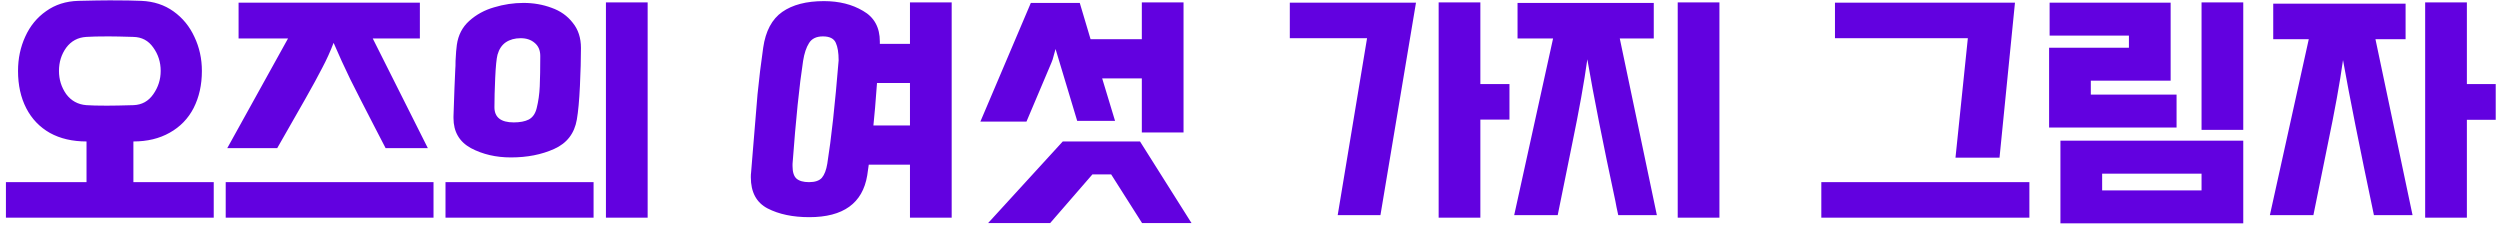 <svg width="233" height="21" viewBox="0 0 233 21" fill="none" xmlns="http://www.w3.org/2000/svg">
<path d="M8.064 13.184C6.752 13.184 5.616 12.92 4.656 12.392C3.696 11.848 2.96 11.08 2.448 10.088C1.936 9.096 1.68 7.936 1.68 6.608C1.68 5.456 1.904 4.392 2.352 3.416C2.8 2.424 3.448 1.632 4.296 1.04C5.144 0.432 6.144 0.112 7.296 0.08C8.608 0.048 9.584 0.032 10.224 0.032C11.536 0.032 12.52 0.048 13.176 0.08C14.328 0.128 15.328 0.456 16.176 1.064C17.024 1.672 17.672 2.464 18.12 3.44C18.584 4.416 18.816 5.472 18.816 6.608C18.816 7.904 18.56 9.056 18.048 10.064C17.536 11.056 16.792 11.824 15.816 12.368C14.856 12.912 13.728 13.184 12.432 13.184V16.976H19.92V20.288H0.552V16.976H8.064V13.184ZM5.496 6.608C5.496 7.408 5.72 8.128 6.168 8.768C6.632 9.392 7.256 9.736 8.04 9.8C8.472 9.832 9.112 9.848 9.96 9.848C10.536 9.848 11.368 9.832 12.456 9.8C13.224 9.768 13.832 9.432 14.28 8.792C14.744 8.136 14.976 7.408 14.976 6.608C14.976 5.792 14.744 5.064 14.28 4.424C13.832 3.784 13.216 3.456 12.432 3.44C11.408 3.408 10.632 3.392 10.104 3.392C9.192 3.392 8.504 3.408 8.04 3.44C7.256 3.488 6.632 3.824 6.168 4.448C5.72 5.072 5.496 5.792 5.496 6.608ZM39.876 13.808H35.94L34.908 11.816C33.964 9.992 33.212 8.52 32.652 7.4C32.108 6.28 31.588 5.144 31.092 3.992C30.788 4.792 30.436 5.568 30.036 6.32C29.652 7.072 29.124 8.04 28.452 9.224L25.836 13.808H21.18L26.844 3.584H22.236V0.248H39.132V3.584H34.74L39.876 13.808ZM40.404 20.288H21.036V16.976H40.404V20.288ZM56.473 20.288V0.224H60.361V20.288H56.473ZM42.265 10.856C42.329 8.856 42.385 7.384 42.433 6.44C42.449 6.28 42.457 6.024 42.457 5.672C42.489 5 42.529 4.504 42.577 4.184C42.705 3.272 43.089 2.528 43.729 1.952C44.385 1.36 45.161 0.936 46.057 0.68C46.953 0.408 47.865 0.272 48.793 0.272C49.721 0.272 50.593 0.424 51.409 0.728C52.225 1.016 52.881 1.48 53.377 2.12C53.889 2.744 54.145 3.528 54.145 4.472C54.145 5.48 54.113 6.664 54.049 8.024C53.985 9.368 53.889 10.408 53.761 11.144C53.537 12.44 52.833 13.352 51.649 13.88C50.481 14.408 49.137 14.672 47.617 14.672C46.225 14.672 44.985 14.384 43.897 13.808C42.809 13.216 42.265 12.28 42.265 11V10.856ZM48.529 3.56C47.985 3.56 47.521 3.688 47.137 3.944C46.769 4.2 46.513 4.584 46.369 5.096C46.273 5.464 46.201 6.184 46.153 7.256C46.105 8.328 46.081 9.24 46.081 9.992C46.081 10.936 46.681 11.408 47.881 11.408C48.457 11.408 48.921 11.32 49.273 11.144C49.641 10.952 49.889 10.6 50.017 10.088C50.177 9.448 50.273 8.768 50.305 8.048C50.337 7.312 50.353 6.368 50.353 5.216C50.353 4.688 50.177 4.28 49.825 3.992C49.489 3.704 49.057 3.56 48.529 3.56ZM41.521 20.288V16.976H55.321V20.288H41.521ZM84.809 20.288V15.344H80.969L80.825 16.352C80.393 18.944 78.593 20.24 75.425 20.24C73.889 20.24 72.593 19.968 71.537 19.424C70.497 18.88 69.977 17.912 69.977 16.52C69.977 16.328 69.985 16.184 70.001 16.088L70.145 14.312C70.321 12.072 70.473 10.232 70.601 8.792C70.745 7.336 70.921 5.888 71.129 4.448C71.353 2.896 71.945 1.784 72.905 1.112C73.865 0.44 75.161 0.104 76.793 0.104C78.201 0.104 79.417 0.408 80.441 1.016C81.481 1.608 82.001 2.56 82.001 3.872V4.088H84.809V0.224H88.697V20.288H84.809ZM75.401 16.976C75.961 16.976 76.361 16.84 76.601 16.568C76.841 16.28 77.009 15.84 77.105 15.248C77.473 12.944 77.825 9.736 78.161 5.624C78.161 4.92 78.073 4.376 77.897 3.992C77.721 3.592 77.321 3.392 76.697 3.392C76.089 3.392 75.657 3.6 75.401 4.016C75.145 4.416 74.961 4.968 74.849 5.672C74.497 7.96 74.169 11.16 73.865 15.272V15.488C73.865 16.032 73.985 16.416 74.225 16.64C74.481 16.864 74.873 16.976 75.401 16.976ZM81.737 7.736C81.609 9.496 81.497 10.816 81.401 11.696H84.809V7.736H81.737ZM106.418 3.656V0.224H110.306V12.344H106.418V7.304H102.722L103.922 11.264H100.394L98.378 4.568C98.346 4.696 98.29 4.896 98.21 5.168C98.146 5.44 98.074 5.664 97.994 5.84L95.666 11.336H91.37L96.074 0.272H100.634L101.642 3.656H106.418ZM97.874 20.792H92.09L99.05 13.184H106.25L111.05 20.792H106.442L103.562 16.256H101.81L97.874 20.792ZM137.97 11.144V20.288H134.082V0.224H137.97V7.832H140.682V11.144H137.97ZM131.97 0.248L128.658 20.048H124.674L127.41 3.56H120.21V0.248H131.97ZM156.363 20.288V0.224H160.251V20.288H156.363ZM154.419 20.048H150.819C150.691 19.472 150.603 19.04 150.555 18.752C149.403 13.376 148.531 8.968 147.939 5.528C147.651 7.624 147.171 10.296 146.499 13.544L145.179 20.048H141.123L144.747 3.584H141.435V0.272H154.131V3.584H150.963L154.419 20.048ZM187.795 0.248L186.355 14.696H182.251L183.403 3.56H171.019V0.248H187.795ZM169.747 20.288V16.976H189.139V20.288H169.747ZM205.184 12.104V0.224H209.072V12.104H205.184ZM190.976 11.888V4.448H198.416V3.32H191.024V0.248H202.304V7.52H194.864V8.816H202.856V11.888H190.976ZM192.032 20.816V13.112H209.072V20.816H192.032ZM195.92 17.744H205.184V16.184H195.92V17.744ZM229.913 11.168V20.288H226.025V0.224H229.913V7.832H232.601V11.168H229.913ZM224.849 20.048H221.249C219.921 13.744 218.961 8.928 218.369 5.6C218.081 7.68 217.601 10.328 216.929 13.544L215.609 20.048H211.553L215.177 3.656H211.865V0.344H224.201V3.656H221.393L224.849 20.048Z" fill="#6201E0"/>
</svg>
